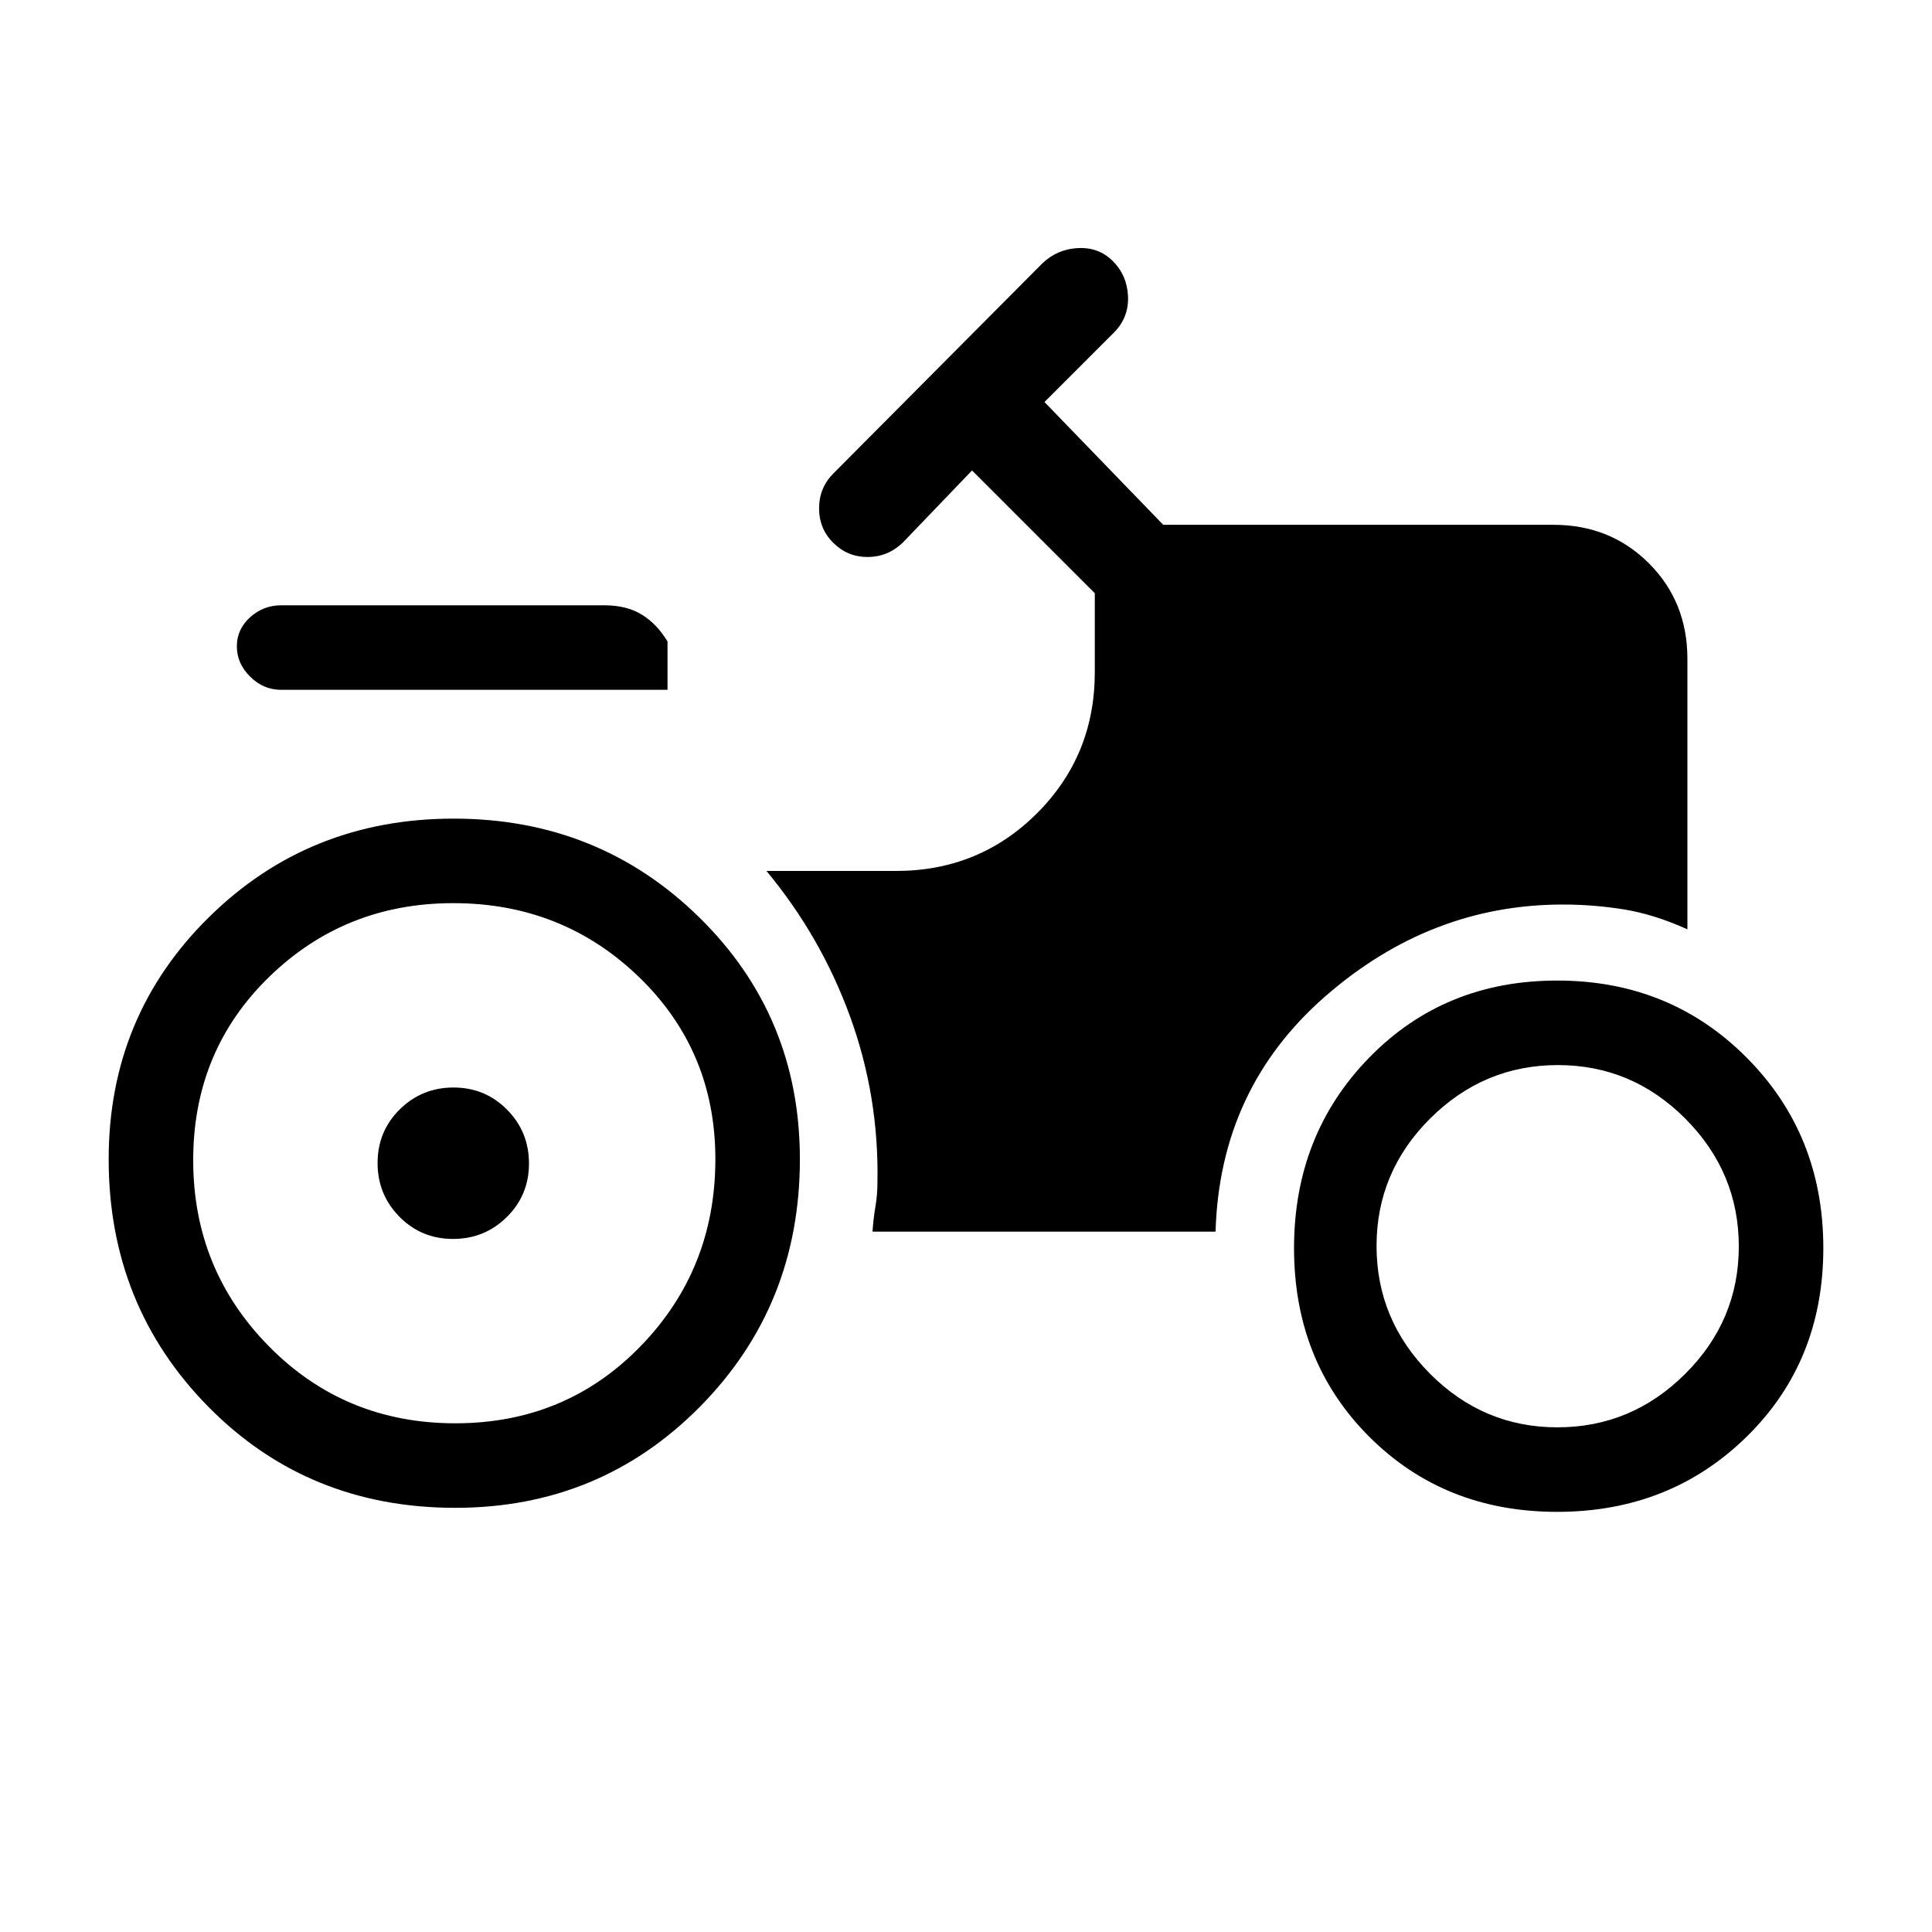 <svg xmlns="http://www.w3.org/2000/svg" height="20" viewBox="0 -960 960 960" width="20"><path d="M226.23-210.77q-73.23 0-122.73-50.24Q54-311.26 54-384q0-71.08 49.73-120.16 49.72-49.07 121.73-49.07 72 0 122 49.07 50 49.08 50 120.16 0 72.74-49.66 122.99-49.66 50.24-121.57 50.24Zm-1.12-133.61q-15.73 0-26.61-11.01-10.88-11.01-10.88-26.73 0-15.73 11-26.61 11.01-10.89 26.73-10.89 15.73 0 26.61 11.01 10.89 11.01 10.89 26.73 0 15.73-11.01 26.61-11.01 10.89-26.73 10.89Zm548.65 135.61q-56.07 0-93.41-37.35Q643-283.46 643-339.82t37.35-94.65q37.34-38.3 93.41-38.3 56.06 0 94.15 38.3Q906-396.18 906-339.82q0 56.36-38.09 93.7-38.09 37.35-94.15 37.35ZM139.69-617.23q-8.8 0-15.4-6.55t-6.6-15.06q0-8.51 6.6-14.45 6.6-5.94 15.4-5.94h160.62q11.15 0 18.69 4.69 7.54 4.69 12.69 13.31v24h-192Zm86.54 364.46q54.85 0 92.04-38.27 37.19-38.28 37.19-92.96 0-53.85-37.98-90.54-37.99-36.69-92.25-36.69-53.85 0-91.54 36.69Q96-437.85 96-383.5q0 54.35 37.69 92.54 37.69 38.19 92.54 38.19Zm547.65 2q36.81 0 63.47-26.54Q864-303.84 864-340.65t-26.54-63.47q-26.53-26.65-63.34-26.65t-63.47 26.54Q684-377.7 684-340.89t26.54 63.47q26.53 26.65 63.34 26.65ZM433.54-348H604q2.08-71.08 54.39-116.81 52.32-45.73 118.15-45.73 15.25 0 30.2 2.39 14.95 2.38 31.72 9.92v-134.39q0-28.35-19.13-47.48-19.13-19.13-47.48-19.13H578l-59-61 34.87-34.88q7.13-7.48 6.63-17.8t-7.5-17.32q-7-7-17.32-6.5t-17.78 7.63L414.08-724.72q-7.08 7.13-7.08 17.31t7.08 17.18q7.08 7 17 7t17.37-7l34.55-36 61 61V-626q0 41.39-28.69 70.08-28.69 28.69-70.08 28.69h-64.38q27.07 32.61 41.5 72.21 14.42 39.59 13.65 82.26 0 6.4-1 12.27-1 5.87-1.46 12.49Z"/></svg>